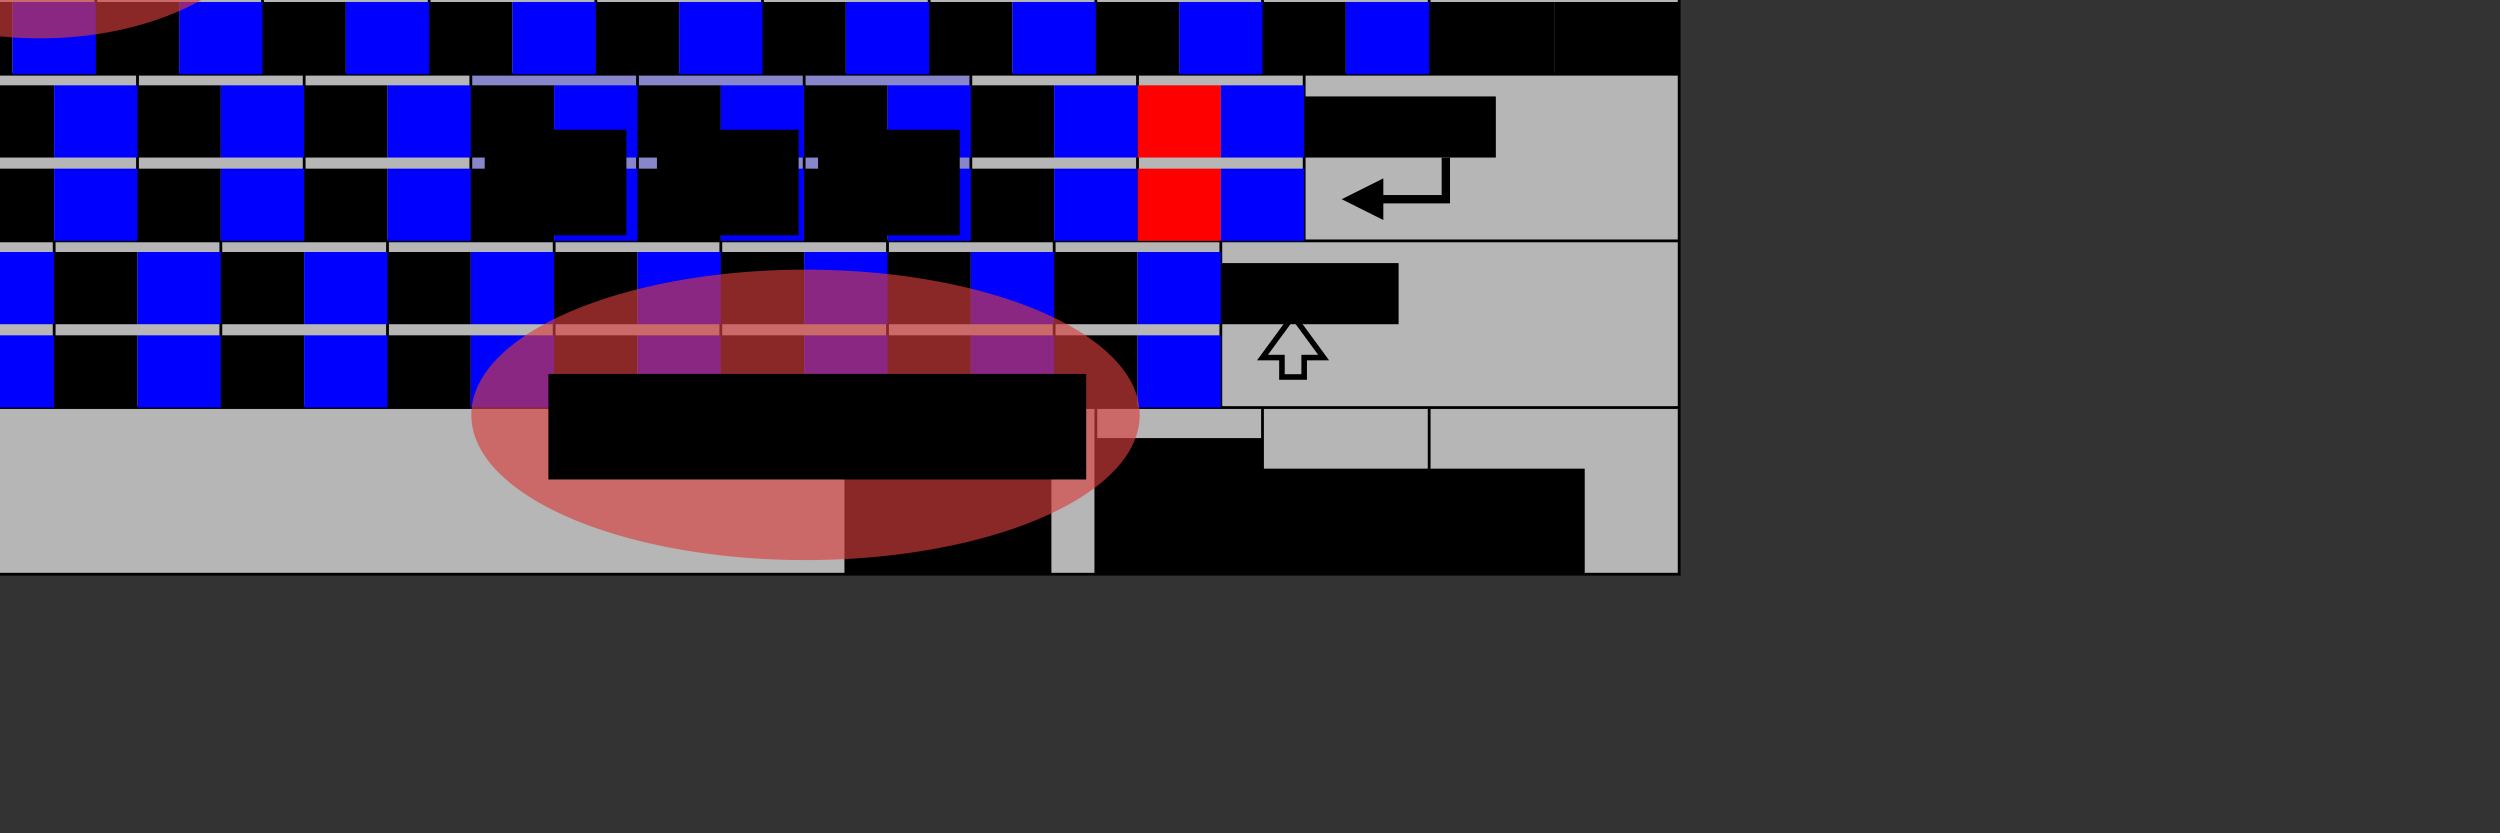 <?xml version="1.0" encoding="UTF-8" standalone="no"?>
<!-- Created with Inkscape (http://www.inkscape.org/) -->

<svg
   xmlns:dc="http://purl.org/dc/elements/1.1/"
   xmlns:cc="http://creativecommons.org/ns#"
   xmlns:rdf="http://www.w3.org/1999/02/22-rdf-syntax-ns#"
   xmlns:svg="http://www.w3.org/2000/svg"
   xmlns="http://www.w3.org/2000/svg"
   xmlns:sodipodi="http://sodipodi.sourceforge.net/DTD/sodipodi-0.dtd"
   xmlns:inkscape="http://www.inkscape.org/namespaces/inkscape"
   width="900"
   height="300"
   id="svg2"
   sodipodi:version="0.32"
   inkscape:version="0.48.4 r"
   version="1.0"
   sodipodi:docname="Keyboard_template.svg"
   inkscape:export-filename="C:\wamp\www\g\fw\recursia\img\Keyboard_template.png"
   inkscape:export-xdpi="45"
   inkscape:export-ydpi="45">
  <rect width="100%" height="100%" fill="#333333" stroke="none"/>
  <defs
     id="defs4">
    <marker
       inkscape:stockid="Arrow1Lend"
       orient="auto"
       refY="0.0"
       refX="0.0"
       id="Arrow1Lend"
       style="overflow:visible;">
      <path
         id="path5387"
         d="M 0.0,0.0 L 5.0,-5.0 L -12.5,0.0 L 5.0,5.0 L 0.0,0.0 z "
         style="fill-rule:evenodd;stroke:#000000;stroke-width:1.0pt;marker-start:none;"
         transform="scale(0.8) rotate(180)" />
    </marker>
    <marker
       inkscape:stockid="Arrow1Lstart"
       orient="auto"
       refY="0.0"
       refX="0.0"
       id="Arrow1Lstart"
       style="overflow:visible">
      <path
         id="path5390"
         d="M 0.0,0.0 L 5.0,-5.0 L -12.5,0.0 L 5.0,5.0 L 0.0,0.0 z "
         style="fill-rule:evenodd;stroke:#000000;stroke-width:1.0pt;marker-start:none"
         transform="scale(0.8)" />
    </marker>
    <marker
       inkscape:stockid="Tail"
       orient="auto"
       refY="0.0"
       refX="0.0"
       id="Tail"
       style="overflow:visible">
      <g
         id="g5342"
         transform="scale(-1.2)">
        <path
           id="path5344"
           d="M -3.805,-3.959 L 0.544,-0.001"
           style="fill:none;fill-rule:evenodd;stroke:#000000;stroke-width:0.8;marker-start:none;marker-end:none;stroke-linecap:round" />
        <path
           id="path5346"
           d="M -1.287,-3.959 L 3.062,-0.001"
           style="fill:none;fill-rule:evenodd;stroke:#000000;stroke-width:0.8;marker-start:none;marker-end:none;stroke-linecap:round" />
        <path
           id="path5348"
           d="M 1.305,-3.959 L 5.654,-0.001"
           style="fill:none;fill-rule:evenodd;stroke:#000000;stroke-width:0.8;marker-start:none;marker-end:none;stroke-linecap:round" />
        <path
           id="path5350"
           d="M -3.805,4.178 L 0.544,0.22"
           style="fill:none;fill-rule:evenodd;stroke:#000000;stroke-width:0.8;marker-start:none;marker-end:none;stroke-linecap:round" />
        <path
           id="path5352"
           d="M -1.287,4.178 L 3.062,0.22"
           style="fill:none;fill-rule:evenodd;stroke:#000000;stroke-width:0.8;marker-start:none;marker-end:none;stroke-linecap:round" />
        <path
           id="path5354"
           d="M 1.305,4.178 L 5.654,0.22"
           style="fill:none;fill-rule:evenodd;stroke:#000000;stroke-width:0.8;marker-start:none;marker-end:none;stroke-linecap:round" />
      </g>
    </marker>
    <marker
       inkscape:stockid="Arrow2Mend"
       orient="auto"
       refY="0.0"
       refX="0.0"
       id="Arrow2Mend"
       style="overflow:visible;">
      <path
         id="path5363"
         style="font-size:12.0;fill-rule:evenodd;stroke-width:0.625;stroke-linejoin:round;"
         d="M 8.719,4.034 L -2.207,0.016 L 8.719,-4.002 C 6.973,-1.63 6.983,1.616 8.719,4.034 z "
         transform="scale(0.6) rotate(180) translate(-5,0)" />
    </marker>
    <marker
       inkscape:stockid="Arrow2Lend"
       orient="auto"
       refY="0.0"
       refX="0.0"
       id="Arrow2Lend"
       style="overflow:visible;">
      <path
         id="path5369"
         style="font-size:12.0;fill-rule:evenodd;stroke-width:0.625;stroke-linejoin:round;"
         d="M 8.719,4.034 L -2.207,0.016 L 8.719,-4.002 C 6.973,-1.63 6.983,1.616 8.719,4.034 z "
         transform="scale(1.1) rotate(180) translate(-5,0)" />
    </marker>
    <marker
       inkscape:stockid="Arrow1Send"
       orient="auto"
       refY="0.0"
       refX="0.0"
       id="Arrow1Send"
       style="overflow:visible;">
      <path
         id="path5375"
         d="M 0.0,0.0 L 5.0,-5.0 L -12.5,0.0 L 5.0,5.0 L 0.0,0.0 z "
         style="fill-rule:evenodd;stroke:#000000;stroke-width:1.0pt;marker-start:none;"
         transform="scale(0.2) rotate(180)" />
    </marker>
    <marker
       inkscape:stockid="Arrow2Send"
       orient="auto"
       refY="0.0"
       refX="0.0"
       id="Arrow2Send"
       style="overflow:visible;">
      <path
         id="path5357"
         style="font-size:12.0;fill-rule:evenodd;stroke-width:0.625;stroke-linejoin:round;"
         d="M 8.719,4.034 L -2.207,0.016 L 8.719,-4.002 C 6.973,-1.63 6.983,1.616 8.719,4.034 z "
         transform="scale(0.3) rotate(180) translate(-5,0)" />
    </marker>
    <marker
       inkscape:stockid="Arrow1Mend"
       orient="auto"
       refY="0.0"
       refX="0.0"
       id="Arrow1Mend"
       style="overflow:visible;">
      <path
         id="path5381"
         d="M 0.0,0.0 L 5.0,-5.0 L -12.5,0.0 L 5.0,5.0 L 0.0,0.0 z "
         style="fill-rule:evenodd;stroke:#000000;stroke-width:1.0pt;marker-start:none;"
         transform="scale(0.4) rotate(180)" />
    </marker>
    <marker
       inkscape:stockid="Arrow2Lstart"
       orient="auto"
       refY="0.0"
       refX="0.0"
       id="Arrow2Lstart"
       style="overflow:visible">
      <path
         id="path5372"
         style="font-size:12.0;fill-rule:evenodd;stroke-width:0.625;stroke-linejoin:round"
         d="M 8.719,4.034 L -2.207,0.016 L 8.719,-4.002 C 6.973,-1.63 6.983,1.616 8.719,4.034 z "
         transform="scale(1.1) translate(-5,0)" />
    </marker>
  </defs>
  <sodipodi:namedview
     id="base"
     pagecolor="#ffffff"
     bordercolor="#666666"
     borderopacity="1.0"
     inkscape:pageopacity="0.0"
     inkscape:pageshadow="2"
     inkscape:zoom="0.93966635"
     inkscape:cx="144.7033"
     inkscape:cy="213.38789"
     inkscape:document-units="px"
     inkscape:current-layer="layer1"
     inkscape:grid-points="true"
     showgrid="false"
     gridtolerance="15px"
     showborder="false"
     inkscape:window-width="1366"
     inkscape:window-height="705"
     inkscape:window-x="-8"
     inkscape:window-y="-8"
     showguides="false"
     inkscape:guide-bbox="true"
     inkscape:grid-bbox="true"
     borderlayer="false"
     inkscape:window-maximized="1">
    <sodipodi:guide
       orientation="vertical"
       position="795.009"
       id="guide9443" />
    <inkscape:grid
       id="GridFromPre046Settings"
       type="xygrid"
       originx="0px"
       originy="-4px"
       spacingx="1px"
       spacingy="1px"
       color="#cbd8fc"
       empcolor="#5f5fce"
       opacity="1"
       empopacity="1"
       empspacing="30" />
  </sodipodi:namedview>
  <g
     inkscape:label="Layer 1"
     inkscape:groupmode="layer"
     id="layer1"
     style="font-size:24px;font-weight:bold;text-align:center;writing-mode:lr-tb;text-anchor:middle;font-family:Helvetica">
    <rect
       style="color:#000000;fill:#ffffff;fill-opacity:0.641;fill-rule:nonzero;stroke:none;stroke-width:1;marker:none;visibility:visible;display:inline;overflow:visible;enable-background:accumulate"
       id="rect4975"
       width="899.787"
       height="299.84"
       x="-295.584"
       y="-93.225"
       inkscape:export-filename="C:\wamp\www\g\fw\recursia\keyboard.png"
       inkscape:export-xdpi="45"
       inkscape:export-ydpi="45" />
    <g
       id="g5819"
       style="opacity:0.468;fill:#1f19fd;fill-opacity:0.641"
       inkscape:export-filename="C:\wamp\www\g\fw\recursia\keyboard.png"
       inkscape:export-xdpi="45"
       inkscape:export-ydpi="45">
      <rect
         inkscape:export-ydpi="90"
         inkscape:export-xdpi="90"
         inkscape:export-filename="C:\wamp\www\g\fw\recursia\keyboard.png"
         y="26.868"
         x="-70.713"
         height="59.824"
         width="60.013"
         id="rect4745-2-0"
         style="font-size:24px;font-weight:bold;text-align:center;writing-mode:lr-tb;text-anchor:middle;color:#000000;fill:#1f19fd;fill-opacity:0.641;fill-rule:nonzero;stroke:none;stroke-width:1;marker:none;visibility:visible;display:inline;overflow:visible;enable-background:accumulate;font-family:Helvetica" />
      <rect
         inkscape:export-ydpi="90"
         inkscape:export-xdpi="90"
         inkscape:export-filename="C:\wamp\www\g\fw\recursia\keyboard.png"
         y="26.868"
         x="-130.713"
         height="59.824"
         width="60.013"
         id="rect4745-2"
         style="font-size:24px;font-weight:bold;text-align:center;writing-mode:lr-tb;text-anchor:middle;color:#000000;fill:#1f19fd;fill-opacity:0.641;fill-rule:nonzero;stroke:none;stroke-width:1;marker:none;visibility:visible;display:inline;overflow:visible;enable-background:accumulate;font-family:Helvetica" />
      <rect
         inkscape:export-ydpi="90"
         inkscape:export-xdpi="90"
         inkscape:export-filename="C:\wamp\www\g\fw\recursia\keyboard.png"
         y="26.868"
         x="-190.713"
         height="59.824"
         width="60.013"
         id="rect4745"
         style="color:#000000;fill:#1f19fd;fill-opacity:0.641;fill-rule:nonzero;stroke:none;stroke-width:1;marker:none;visibility:visible;display:inline;overflow:visible;enable-background:accumulate" />
      <rect
         inkscape:export-ydpi="90"
         inkscape:export-xdpi="90"
         inkscape:export-filename="C:\wamp\www\g\fw\recursia\keyboard.png"
         y="-33.333"
         x="-145.776"
         height="59.824"
         width="60.013"
         id="rect4745-2-0-9"
         style="font-size:24px;font-weight:bold;text-align:center;writing-mode:lr-tb;text-anchor:middle;color:#000000;fill:#1f19fd;fill-opacity:0.641;fill-rule:nonzero;stroke:none;stroke-width:1;marker:none;visibility:visible;display:inline;overflow:visible;enable-background:accumulate;font-family:Helvetica" />
      <rect
         inkscape:export-ydpi="90"
         inkscape:export-xdpi="90"
         inkscape:export-filename="C:\wamp\www\g\fw\recursia\keyboard.png"
         y="26.868"
         x="289.287"
         height="59.824"
         width="60.013"
         id="rect4745-2-0-7"
         style="font-size:24px;font-weight:bold;text-align:center;writing-mode:lr-tb;text-anchor:middle;color:#000000;fill:#1f19fd;fill-opacity:0.641;fill-rule:nonzero;stroke:none;stroke-width:1;marker:none;visibility:visible;display:inline;overflow:visible;enable-background:accumulate;font-family:Helvetica" />
      <rect
         inkscape:export-ydpi="90"
         inkscape:export-xdpi="90"
         inkscape:export-filename="C:\wamp\www\g\fw\recursia\keyboard.png"
         y="26.868"
         x="229.287"
         height="59.824"
         width="60.013"
         id="rect4745-2-0-7-1"
         style="font-size:24px;font-weight:bold;text-align:center;writing-mode:lr-tb;text-anchor:middle;color:#000000;fill:#1f19fd;fill-opacity:0.641;fill-rule:nonzero;stroke:none;stroke-width:1;marker:none;visibility:visible;display:inline;overflow:visible;enable-background:accumulate;font-family:Helvetica" />
      <rect
         inkscape:export-ydpi="90"
         inkscape:export-xdpi="90"
         inkscape:export-filename="C:\wamp\www\g\fw\recursia\keyboard.png"
         y="26.868"
         x="169.287"
         height="59.824"
         width="60.013"
         id="rect4745-2-0-7-1-2"
         style="font-size:24px;font-weight:bold;text-align:center;writing-mode:lr-tb;text-anchor:middle;color:#000000;fill:#1f19fd;fill-opacity:0.641;fill-rule:nonzero;stroke:none;stroke-width:1;marker:none;visibility:visible;display:inline;overflow:visible;enable-background:accumulate;font-family:Helvetica" />
    </g>
    <g
       id="g9336"
       style="fill:none;stroke:#000000"
       transform="translate(-295.5,-93.283)"
       inkscape:export-filename="C:\wamp\www\g\fw\recursia\keyboard.png"
       inkscape:export-xdpi="45"
       inkscape:export-ydpi="45">
      <g
         id="g9272">
        <path
           d="m 60,0 0,60"
           id="path6501"
           inkscape:connector-curvature="0" />
        <path
           d="m 120,0 0,60"
           id="path7388"
           inkscape:connector-curvature="0" />
        <path
           d="m 180,0 0,60"
           id="path7390"
           inkscape:connector-curvature="0" />
        <path
           d="m 240,0 0,60"
           id="path7392"
           inkscape:connector-curvature="0" />
        <path
           d="m 300,0 0,60"
           id="path7394"
           inkscape:connector-curvature="0" />
        <path
           d="m 360,0 0,60"
           id="path7396"
           inkscape:connector-curvature="0" />
        <path
           d="m 420,0 0,60"
           id="path7398"
           inkscape:connector-curvature="0" />
        <path
           d="m 480,0 0,60"
           id="path7400"
           inkscape:connector-curvature="0" />
        <path
           d="m 540,0 0,60"
           id="path7402"
           inkscape:connector-curvature="0" />
        <path
           d="m 600,0 0,60"
           id="path7404"
           inkscape:connector-curvature="0" />
        <path
           d="m 660,0 0,60"
           id="path7406"
           inkscape:connector-curvature="0" />
        <path
           d="m 720,0 0,60"
           id="path7408"
           inkscape:connector-curvature="0" />
        <path
           d="m 780,0 0,60"
           id="path7410"
           inkscape:connector-curvature="0" />
        <path
           d="m 90,60 0,60"
           id="path7412"
           inkscape:connector-curvature="0" />
        <path
           d="m 150,60 0,60"
           id="path7414"
           inkscape:connector-curvature="0" />
        <path
           d="m 210,60 0,60"
           id="path7416"
           inkscape:connector-curvature="0" />
        <path
           d="m 270,60 0,60"
           id="path7418"
           inkscape:connector-curvature="0" />
        <path
           d="m 330,60 0,60"
           id="path7420"
           inkscape:connector-curvature="0" />
        <path
           d="m 390,60 0,60"
           id="path7422"
           inkscape:connector-curvature="0" />
        <path
           d="m 450,60 0,60"
           id="path7424"
           inkscape:connector-curvature="0" />
        <path
           d="m 510,60 0,60"
           id="path7426"
           inkscape:connector-curvature="0" />
        <path
           d="m 570,60 0,60"
           id="path7428"
           inkscape:connector-curvature="0" />
        <path
           d="m 630,60 0,60"
           id="path7430"
           inkscape:connector-curvature="0" />
        <path
           d="m 690,60 0,60"
           id="path7432"
           inkscape:connector-curvature="0" />
        <path
           d="m 750,60 0,60"
           id="path7434"
           inkscape:connector-curvature="0" />
        <path
           d="m 810,60 0,60"
           id="path7436"
           inkscape:connector-curvature="0" />
        <path
           d="m 105,120 0,60"
           id="path7438"
           inkscape:connector-curvature="0" />
        <path
           d="m 165,120 0,60"
           id="path7440"
           inkscape:connector-curvature="0" />
        <path
           d="m 225,120 0,60"
           id="path7442"
           inkscape:connector-curvature="0" />
        <path
           d="m 285,120 0,60"
           id="path7444"
           inkscape:connector-curvature="0" />
        <path
           d="m 345,120 0,60"
           id="path7446"
           inkscape:connector-curvature="0" />
        <path
           d="m 405,120 0,60"
           id="path7448"
           inkscape:connector-curvature="0" />
        <path
           d="m 465,120 0,60"
           id="path7450"
           inkscape:connector-curvature="0" />
        <path
           d="m 525,120 0,60"
           id="path7452"
           inkscape:connector-curvature="0" />
        <path
           d="m 585,120 0,60"
           id="path7454"
           inkscape:connector-curvature="0" />
        <path
           d="m 645,120 0,60"
           id="path7456"
           inkscape:connector-curvature="0" />
        <path
           d="m 705,120 0,60"
           id="path7458"
           inkscape:connector-curvature="0" />
        <path
           d="m 765,120 0,60"
           id="path7460"
           inkscape:connector-curvature="0" />
        <path
           d="m 135,180 0,60"
           id="path7462"
           inkscape:connector-curvature="0" />
        <path
           d="m 195,180 0,60"
           id="path7464"
           inkscape:connector-curvature="0" />
        <path
           d="m 255,180 0,60"
           id="path7466"
           inkscape:connector-curvature="0" />
        <path
           d="m 315,180 0,60"
           id="path7468"
           inkscape:connector-curvature="0" />
        <path
           d="m 375,180 0,60"
           id="path7470"
           inkscape:connector-curvature="0" />
        <path
           d="m 435,180 0,60"
           id="path7472"
           inkscape:connector-curvature="0" />
        <path
           d="m 495,180 0,60"
           id="path7474"
           inkscape:connector-curvature="0" />
        <path
           d="m 555,180 0,60"
           id="path7476"
           inkscape:connector-curvature="0" />
        <path
           d="m 615,180 0,60"
           id="path7478"
           inkscape:connector-curvature="0" />
        <path
           d="m 675,180 0,60"
           id="path7480"
           inkscape:connector-curvature="0" />
        <path
           d="m 735,180 0,60"
           id="path7482"
           inkscape:connector-curvature="0" />
        <path
           d="m 90,240 0,60"
           id="path7484"
           inkscape:connector-curvature="0" />
        <path
           d="m 150,240 0,60"
           id="path7486"
           inkscape:connector-curvature="0" />
        <path
           d="m 240,240 0,60"
           id="path7488"
           inkscape:connector-curvature="0" />
        <path
           d="m 600,240 0,60"
           id="path7490"
           inkscape:connector-curvature="0" />
        <path
           d="m 690,240 0,60"
           id="path7492"
           inkscape:connector-curvature="0" />
        <path
           d="m 750,240 0,60"
           id="path7494"
           inkscape:connector-curvature="0" />
        <path
           d="m 810,240 0,60"
           id="path7496"
           inkscape:connector-curvature="0" />
      </g>
      <g
         id="g9330">
        <path
           d="m 0,60 0,0 900,0"
           id="path6493"
           inkscape:connector-curvature="0" />
        <path
           d="m 0,120 900,0"
           id="path6495"
           inkscape:connector-curvature="0" />
        <path
           d="m 0,180 900,0"
           id="path6497"
           inkscape:connector-curvature="0" />
        <path
           d="m 0,240 0,0 900,0"
           id="path6499"
           inkscape:connector-curvature="0" />
      </g>
      <rect
         y="0"
         x="0"
         height="300"
         width="900"
         id="rect5606" />
    </g>
    <g
       id="g9412"
       transform="translate(-295.5,-93.283)"
       inkscape:export-filename="C:\wamp\www\g\fw\recursia\keyboard.png"
       inkscape:export-xdpi="45"
       inkscape:export-ydpi="45">
      <path
         id="path5439"
         d="m 846,17.5 -43,0"
         style="stroke:#000000;stroke-width:3"
         inkscape:connector-curvature="0" />
      <path
         id="path5441"
         d="m 809,25 0,-15 -15,7.5 15,7.5 z"
         sodipodi:nodetypes="cccc"
         inkscape:connector-curvature="0" />
      <g
         transform="translate(0,7.5)"
         id="g5459">
        <path
           id="path5453"
           d="M 82.5,75 54,75"
           style="stroke:#000000;stroke-width:3"
           inkscape:connector-curvature="0" />
        <path
           id="path5455"
           d="m 60,82.5 0,-15 -15,7.5 15,7.5 z"
           sodipodi:nodetypes="cccc"
           inkscape:connector-curvature="0" />
        <path
           style="stroke:#000000;stroke-width:3"
           d="m 45,67.5 c 0,15 0,15 0,15"
           id="path5457"
           inkscape:connector-curvature="0" />
      </g>
      <g
         transform="matrix(-1,0,0,-1,127.5,172.5)"
         id="g5464">
        <path
           style="stroke:#000000;stroke-width:3"
           d="M 82.5,75 54,75"
           id="path5466"
           inkscape:connector-curvature="0" />
        <path
           d="m 60,82.5 0,-15 -15,7.5 15,7.5 z"
           id="path5468"
           inkscape:connector-curvature="0" />
        <path
           id="path5470"
           d="m 45,67.5 c 0,15 0,15 0,15"
           style="stroke:#000000;stroke-width:3"
           inkscape:connector-curvature="0" />
      </g>
      <path
         id="path5584"
         d="m 27,147 -11,15 7,0 0,8 8,0 0,-8 7,0 -11,-15 z m -1.031,4.281 2.031,0 3.125,8.625 -1.875,0 -0.594,-1.781 -3.344,0 -0.562,1.781 -1.875,0 3.094,-8.625 z M 27,153 l -1.219,3.656 2.406,0 L 27,153 z"
         sodipodi:nodetypes="ccccccccccccccccccccc"
         inkscape:connector-curvature="0" />
      <path
         id="path5745"
         d="m 793.5,172.5 0,-15 -15,7.5 15,7.5 z"
         inkscape:connector-curvature="0" />
      <path
         id="path5747"
         d="m 816,150 0,15 -30,0"
         style="fill:none;stroke:#000000;stroke-width:3"
         inkscape:connector-curvature="0" />
      <path
         style="fill:none;stroke:#000000;stroke-width:2"
         d="m 27,207 -11,15 7,0 0,7 8,0 0,-6.875 L 38,222 27,207 z"
         id="path5757"
         sodipodi:nodetypes="cccccccc"
         inkscape:connector-curvature="0" />
      <path
         id="path5801"
         d="m 761,207 -11,15 7,0 0,7 8,0 0,-7 7,0 -11,-15 z"
         style="fill:none;stroke:#000000;stroke-width:2"
         sodipodi:nodetypes="cccccccc"
         inkscape:connector-curvature="0" />
    </g>
    <g
       id="g9466"
       style="font-size:16px"
       transform="translate(-295.5,-93.283)"
       inkscape:export-filename="C:\wamp\www\g\fw\recursia\keyboard.png"
       inkscape:export-xdpi="45"
       inkscape:export-ydpi="45">
      <flowRoot
         id="flowRoot3397"
         xml:space="preserve"><flowRegion
           id="flowRegion3399"><rect
             y="31"
             x="780"
             height="29"
             width="112"
             id="rect3401" /></flowRegion><flowPara
           id="flowPara3403">Backspace</flowPara></flowRoot>      <flowRoot
         xml:space="preserve"
         id="flowRoot3405"><flowRegion
           id="flowRegion3407"><rect
             id="rect3409"
             width="43"
             height="39"
             x="0"
             y="81" /></flowRegion><flowPara
           style="font-size:18px"
           id="flowPara3411">Tab</flowPara></flowRoot>      <flowRoot
         id="flowRoot3831"
         xml:space="preserve"><flowRegion
           id="flowRegion3833"><rect
             y="128"
             x="0"
             height="22"
             width="105"
             id="rect3835" /></flowRegion><flowPara
           id="flowPara3837">Caps Lock</flowPara></flowRoot>      <flowRoot
         xml:space="preserve"
         id="flowRoot4263"><flowRegion
           id="flowRegion4265"><rect
             id="rect4267"
             width="69"
             height="22"
             x="765"
             y="128" /></flowRegion><flowPara
           id="flowPara4269">Enter</flowPara></flowRoot>      <flowRoot
         id="flowRoot4271"
         xml:space="preserve"><flowRegion
           id="flowRegion4273"><rect
             y="188"
             x="0"
             height="22"
             width="64"
             id="rect4275" /></flowRegion><flowPara
           id="flowPara4277">Shift</flowPara></flowRoot>      <flowRoot
         id="flowRoot4599"
         xml:space="preserve"><flowRegion
           id="flowRegion4601"><rect
             y="188"
             x="735"
             height="22"
             width="64"
             id="rect4603" /></flowRegion><flowPara
           id="flowPara4605">Shift</flowPara></flowRoot>      <flowRoot
         xml:space="preserve"
         id="flowRoot4607"><flowRegion
           id="flowRegion4609"><rect
             id="rect4611"
             width="56"
             height="38"
             x="0"
             y="262" /></flowRegion><flowPara
           id="flowPara4613">Ctrl</flowPara></flowRoot>      <flowRoot
         id="flowRoot4617"
         xml:space="preserve"><flowRegion
           id="flowRegion4619"><rect
             y="251"
             x="90"
             height="49"
             width="60"
             id="rect4621" /></flowRegion><flowPara
           id="flowPara4623">Win</flowPara><flowPara
           id="flowPara4715">Key</flowPara></flowRoot>      <flowRoot
         xml:space="preserve"
         id="flowRoot4625"><flowRegion
           id="flowRegion4627"><rect
             id="rect4629"
             width="51"
             height="38"
             x="150"
             y="262" /></flowRegion><flowPara
           id="flowPara4631">Alt</flowPara></flowRoot>      <flowRoot
         xml:space="preserve"
         id="flowRoot4641"><flowRegion
           id="flowRegion4643"><rect
             id="rect4645"
             width="60"
             height="49"
             x="690"
             y="251" /></flowRegion><flowPara
           id="flowPara4647">Win</flowPara><flowPara
           id="flowPara4717">Key</flowPara></flowRoot>      <flowRoot
         id="flowRoot4649"
         xml:space="preserve"><flowRegion
           id="flowRegion4651"><rect
             y="262"
             x="750"
             height="38"
             width="60"
             id="rect4653" /></flowRegion><flowPara
           id="flowPara4655">Menu</flowPara></flowRoot>      <flowRoot
         xml:space="preserve"
         id="flowRoot4657"><flowRegion
           id="flowRegion4659"><rect
             id="rect4661"
             width="56"
             height="38"
             x="810"
             y="262" /></flowRegion><flowPara
           id="flowPara4663">Ctrl</flowPara></flowRoot>    </g>
    <flowRoot
       xml:space="preserve"
       id="flowRoot4633"
       style="font-size:16px;fill:#000000;fill-opacity:1"
       transform="translate(-295.5,-93.283)"
       inkscape:export-filename="C:\wamp\www\g\fw\recursia\keyboard.png"
       inkscape:export-xdpi="45"
       inkscape:export-ydpi="45"><flowRegion
         id="flowRegion4635"><rect
           id="rect4637"
           width="74"
           height="38"
           x="600"
           y="262"
           style="fill:#000000;fill-opacity:1" /></flowRegion><flowPara
         id="flowPara4639">Alt</flowPara></flowRoot>    <g
       id="g9519"
       style="fill:#ff0000"
       transform="translate(-295.5,-93.283)"
       inkscape:export-filename="C:\wamp\www\g\fw\recursia\keyboard.png"
       inkscape:export-xdpi="45"
       inkscape:export-ydpi="45">
      <flowRoot
         id="flowRoot2080"
         xml:space="preserve"><flowRegion
           id="flowRegion2082"><rect
             y="4"
             x="0"
             height="26"
             width="30"
             id="rect2084" /></flowRegion><flowPara
           id="flowPara2086">~</flowPara></flowRoot>      <flowRoot
         id="flowRoot2997"
         xml:space="preserve"><flowRegion
           id="flowRegion2999"><rect
             y="34"
             x="0"
             height="26"
             width="30"
             id="rect3001" /></flowRegion><flowPara
           id="flowPara3003">`</flowPara></flowRoot>      <flowRoot
         id="flowRoot3173"
         xml:space="preserve"><flowRegion
           id="flowRegion3175"><rect
             y="4"
             x="360"
             height="26"
             width="30"
             id="rect3177" /></flowRegion><flowPara
           id="flowPara3179">^</flowPara></flowRoot>      <flowRoot
         xml:space="preserve"
         id="flowRoot4231"><flowRegion
           id="flowRegion4233"><rect
             id="rect4235"
             width="30"
             height="26"
             x="705"
             y="124" /></flowRegion><flowPara
           id="flowPara4237">&quot;</flowPara></flowRoot>      <flowRoot
         xml:space="preserve"
         id="flowRoot4247"><flowRegion
           id="flowRegion4249"><rect
             id="rect4251"
             width="30"
             height="26"
             x="705"
             y="154" /></flowRegion><flowPara
           id="flowPara4253">'</flowPara></flowRoot>    </g>
    <g
       id="g9541"
       transform="translate(-295.5,-93.283)"
       inkscape:export-filename="C:\wamp\www\g\fw\recursia\keyboard.png"
       inkscape:export-xdpi="45"
       inkscape:export-ydpi="45">
      <flowRoot
         id="flowRoot3013"
         xml:space="preserve"><flowRegion
           id="flowRegion3015"><rect
             y="4"
             x="60"
             height="26"
             width="30"
             id="rect3017" /></flowRegion><flowPara
           id="flowPara3019">!</flowPara></flowRoot>      <flowRoot
         id="flowRoot3029"
         xml:space="preserve"><flowRegion
           id="flowRegion3031"><rect
             y="34"
             x="60"
             height="26"
             width="30"
             id="rect3033" /></flowRegion><flowPara
           id="flowPara3035">1</flowPara></flowRoot>      <flowRoot
         id="flowRoot3045"
         xml:space="preserve"><flowRegion
           id="flowRegion3047"><rect
             y="4"
             x="120"
             height="26"
             width="30"
             id="rect3049" /></flowRegion><flowPara
           id="flowPara3051">@</flowPara></flowRoot>      <flowRoot
         id="flowRoot3061"
         xml:space="preserve"><flowRegion
           id="flowRegion3063"><rect
             y="34"
             x="120"
             height="26"
             width="30"
             id="rect3065" /></flowRegion><flowPara
           id="flowPara3067">2</flowPara></flowRoot>      <flowRoot
         id="flowRoot3077"
         xml:space="preserve"><flowRegion
           id="flowRegion3079"><rect
             y="4"
             x="180"
             height="26"
             width="30"
             id="rect3081" /></flowRegion><flowPara
           id="flowPara3083">#</flowPara></flowRoot>      <flowRoot
         id="flowRoot3093"
         xml:space="preserve"><flowRegion
           id="flowRegion3095"><rect
             y="34"
             x="180"
             height="26"
             width="30"
             id="rect3097" /></flowRegion><flowPara
           id="flowPara3099">3</flowPara></flowRoot>      <flowRoot
         id="flowRoot3109"
         xml:space="preserve"><flowRegion
           id="flowRegion3111"><rect
             y="4"
             x="240"
             height="26"
             width="30"
             id="rect3113" /></flowRegion><flowPara
           id="flowPara3115">$</flowPara></flowRoot>      <flowRoot
         id="flowRoot3125"
         xml:space="preserve"><flowRegion
           id="flowRegion3127"><rect
             y="34"
             x="240"
             height="26"
             width="30"
             id="rect3129" /></flowRegion><flowPara
           id="flowPara3131">4</flowPara></flowRoot>      <flowRoot
         id="flowRoot3141"
         xml:space="preserve"><flowRegion
           id="flowRegion3143"><rect
             y="4"
             x="300"
             height="26"
             width="30"
             id="rect3145" /></flowRegion><flowPara
           id="flowPara3147">%</flowPara></flowRoot>      <flowRoot
         id="flowRoot3157"
         xml:space="preserve"><flowRegion
           id="flowRegion3159"><rect
             y="34"
             x="300"
             height="26"
             width="30"
             id="rect3161" /></flowRegion><flowPara
           id="flowPara3163">5</flowPara></flowRoot>      <flowRoot
         id="flowRoot3189"
         xml:space="preserve"><flowRegion
           id="flowRegion3191"><rect
             y="34"
             x="360"
             height="26"
             width="30"
             id="rect3193" /></flowRegion><flowPara
           id="flowPara3195">6</flowPara></flowRoot>      <flowRoot
         id="flowRoot3205"
         xml:space="preserve"><flowRegion
           id="flowRegion3207"><rect
             y="4"
             x="420"
             height="26"
             width="30"
             id="rect3209" /></flowRegion><flowPara
           id="flowPara3211">&amp;</flowPara></flowRoot>      <flowRoot
         id="flowRoot3221"
         xml:space="preserve"><flowRegion
           id="flowRegion3223"><rect
             y="34"
             x="420"
             height="26"
             width="30"
             id="rect3225" /></flowRegion><flowPara
           id="flowPara3227">7</flowPara></flowRoot>      <flowRoot
         id="flowRoot3237"
         xml:space="preserve"><flowRegion
           id="flowRegion3239"><rect
             y="4"
             x="480"
             height="26"
             width="30"
             id="rect3241" /></flowRegion><flowPara
           id="flowPara3243">*</flowPara></flowRoot>      <flowRoot
         id="flowRoot3253"
         xml:space="preserve"><flowRegion
           id="flowRegion3255"><rect
             y="34"
             x="480"
             height="26"
             width="30"
             id="rect3257" /></flowRegion><flowPara
           id="flowPara3259">8</flowPara></flowRoot>      <flowRoot
         id="flowRoot3269"
         xml:space="preserve"><flowRegion
           id="flowRegion3271"><rect
             y="4"
             x="540"
             height="26"
             width="30"
             id="rect3273" /></flowRegion><flowPara
           id="flowPara3275">(</flowPara></flowRoot>      <flowRoot
         id="flowRoot3285"
         xml:space="preserve"><flowRegion
           id="flowRegion3287"><rect
             y="34"
             x="540"
             height="26"
             width="30"
             id="rect3289" /></flowRegion><flowPara
           id="flowPara3291">9</flowPara></flowRoot>      <flowRoot
         id="flowRoot3301"
         xml:space="preserve"><flowRegion
           id="flowRegion3303"><rect
             y="4"
             x="600"
             height="26"
             width="30"
             id="rect3305" /></flowRegion><flowPara
           id="flowPara3307">)</flowPara></flowRoot>      <flowRoot
         id="flowRoot3317"
         xml:space="preserve"><flowRegion
           id="flowRegion3319"><rect
             y="34"
             x="600"
             height="26"
             width="30"
             id="rect3321" /></flowRegion><flowPara
           id="flowPara3323">0</flowPara></flowRoot>      <flowRoot
         id="flowRoot3333"
         xml:space="preserve"><flowRegion
           id="flowRegion3335"><rect
             y="4"
             x="660"
             height="26"
             width="30"
             id="rect3337" /></flowRegion><flowPara
           id="flowPara3339">_</flowPara></flowRoot>      <flowRoot
         id="flowRoot3349"
         xml:space="preserve"><flowRegion
           id="flowRegion3351"><rect
             y="34"
             x="660"
             height="26"
             width="30"
             id="rect3353" /></flowRegion><flowPara
           id="flowPara3355">-</flowPara></flowRoot>      <flowRoot
         id="flowRoot3365"
         xml:space="preserve"><flowRegion
           id="flowRegion3367"><rect
             y="4"
             x="720"
             height="26"
             width="30"
             id="rect3369" /></flowRegion><flowPara
           id="flowPara3371">+</flowPara></flowRoot>      <flowRoot
         xml:space="preserve"
         id="flowRoot3373"><flowRegion
           id="flowRegion3375"><rect
             id="rect3377"
             width="30"
             height="26"
             x="720"
             y="34" /></flowRegion><flowPara
           id="flowPara3379">=</flowPara></flowRoot>      <flowRoot
         id="flowRoot3413"
         xml:space="preserve"><flowRegion
           id="flowRegion3415"><rect
             y="64"
             x="90"
             height="26"
             width="30"
             id="rect3417" /></flowRegion><flowPara
           id="flowPara3419">Q</flowPara></flowRoot>      <flowRoot
         id="flowRoot3429"
         xml:space="preserve"><flowRegion
           id="flowRegion3431"><rect
             y="94"
             x="90"
             height="26"
             width="30"
             id="rect3433" /></flowRegion><flowPara
           id="flowPara3435">~</flowPara></flowRoot>      <flowRoot
         id="flowRoot3445"
         xml:space="preserve"><flowRegion
           id="flowRegion3447"><rect
             y="64"
             x="150"
             height="26"
             width="30"
             id="rect3449" /></flowRegion><flowPara
           id="flowPara3451">W</flowPara></flowRoot>      <flowRoot
         id="flowRoot3461"
         xml:space="preserve"><flowRegion
           id="flowRegion3463"><rect
             y="94"
             x="150"
             height="26"
             width="30"
             id="rect3465" /></flowRegion><flowPara
           id="flowPara3467">~</flowPara></flowRoot>      <flowRoot
         id="flowRoot3477"
         xml:space="preserve"><flowRegion
           id="flowRegion3479"><rect
             y="64"
             x="210"
             height="26"
             width="30"
             id="rect3481" /></flowRegion><flowPara
           id="flowPara3483">E</flowPara></flowRoot>      <flowRoot
         id="flowRoot3493"
         xml:space="preserve"><flowRegion
           id="flowRegion3495"><rect
             y="94"
             x="210"
             height="26"
             width="30"
             id="rect3497" /></flowRegion><flowPara
           id="flowPara3499">~</flowPara></flowRoot>      <flowRoot
         id="flowRoot3509"
         xml:space="preserve"><flowRegion
           id="flowRegion3511"><rect
             y="64"
             x="270"
             height="26"
             width="30"
             id="rect3513" /></flowRegion><flowPara
           id="flowPara3515">R</flowPara></flowRoot>      <flowRoot
         id="flowRoot3525"
         xml:space="preserve"><flowRegion
           id="flowRegion3527"><rect
             y="94"
             x="270"
             height="26"
             width="30"
             id="rect3529" /></flowRegion><flowPara
           id="flowPara3531">~</flowPara></flowRoot>      <flowRoot
         id="flowRoot3541"
         xml:space="preserve"><flowRegion
           id="flowRegion3543"><rect
             y="64"
             x="330"
             height="26"
             width="30"
             id="rect3545" /></flowRegion><flowPara
           id="flowPara3547">T</flowPara></flowRoot>      <flowRoot
         id="flowRoot3557"
         xml:space="preserve"><flowRegion
           id="flowRegion3559"><rect
             y="94"
             x="330"
             height="26"
             width="30"
             id="rect3561" /></flowRegion><flowPara
           id="flowPara3563">~</flowPara></flowRoot>      <flowRoot
         id="flowRoot3573"
         xml:space="preserve"><flowRegion
           id="flowRegion3575"><rect
             y="64"
             x="390"
             height="26"
             width="30"
             id="rect3577" /></flowRegion><flowPara
           id="flowPara3579">Y</flowPara></flowRoot>      <flowRoot
         id="flowRoot3589"
         xml:space="preserve"><flowRegion
           id="flowRegion3591"><rect
             y="94"
             x="390"
             height="26"
             width="30"
             id="rect3593" /></flowRegion><flowPara
           id="flowPara3595">~</flowPara></flowRoot>      <flowRoot
         id="flowRoot3605"
         xml:space="preserve"><flowRegion
           id="flowRegion3607"><rect
             y="64"
             x="450"
             height="26"
             width="30"
             id="rect3609" /></flowRegion><flowPara
           id="flowPara3611">U</flowPara></flowRoot>      <flowRoot
         id="flowRoot3621"
         xml:space="preserve"><flowRegion
           id="flowRegion3623"><rect
             y="94"
             x="450"
             height="26"
             width="30"
             id="rect3625" /></flowRegion><flowPara
           id="flowPara3627">~</flowPara></flowRoot>      <flowRoot
         id="flowRoot3637"
         xml:space="preserve"><flowRegion
           id="flowRegion3639"><rect
             y="64"
             x="510"
             height="26"
             width="30"
             id="rect3641" /></flowRegion><flowPara
           id="flowPara3643">I</flowPara></flowRoot>      <flowRoot
         id="flowRoot3653"
         xml:space="preserve"><flowRegion
           id="flowRegion3655"><rect
             y="94"
             x="510"
             height="26"
             width="30"
             id="rect3657" /></flowRegion><flowPara
           id="flowPara3659">~</flowPara></flowRoot>      <flowRoot
         id="flowRoot3669"
         xml:space="preserve"><flowRegion
           id="flowRegion3671"><rect
             y="64"
             x="570"
             height="26"
             width="30"
             id="rect3673" /></flowRegion><flowPara
           id="flowPara3675">O</flowPara></flowRoot>      <flowRoot
         id="flowRoot3685"
         xml:space="preserve"><flowRegion
           id="flowRegion3687"><rect
             y="94"
             x="570"
             height="26"
             width="30"
             id="rect3689" /></flowRegion><flowPara
           id="flowPara3691">~</flowPara></flowRoot>      <flowRoot
         id="flowRoot3701"
         xml:space="preserve"><flowRegion
           id="flowRegion3703"><rect
             y="64"
             x="630"
             height="26"
             width="30"
             id="rect3705" /></flowRegion><flowPara
           id="flowPara3707">P</flowPara></flowRoot>      <flowRoot
         id="flowRoot3717"
         xml:space="preserve"><flowRegion
           id="flowRegion3719"><rect
             y="94"
             x="630"
             height="26"
             width="30"
             id="rect3721" /></flowRegion><flowPara
           id="flowPara3723">~</flowPara></flowRoot>      <flowRoot
         id="flowRoot3733"
         xml:space="preserve"><flowRegion
           id="flowRegion3735"><rect
             y="64"
             x="690"
             height="26"
             width="30"
             id="rect3737" /></flowRegion><flowPara
           id="flowPara3739">{</flowPara></flowRoot>      <flowRoot
         id="flowRoot3749"
         xml:space="preserve"><flowRegion
           id="flowRegion3751"><rect
             y="94"
             x="690"
             height="26"
             width="30"
             id="rect3753" /></flowRegion><flowPara
           id="flowPara3755">[</flowPara></flowRoot>      <flowRoot
         id="flowRoot3765"
         xml:space="preserve"><flowRegion
           id="flowRegion3767"><rect
             y="64"
             x="750"
             height="26"
             width="30"
             id="rect3769" /></flowRegion><flowPara
           id="flowPara3771">}</flowPara></flowRoot>      <flowRoot
         id="flowRoot3781"
         xml:space="preserve"><flowRegion
           id="flowRegion3783"><rect
             y="94"
             x="750"
             height="26"
             width="30"
             id="rect3785" /></flowRegion><flowPara
           id="flowPara3787">]</flowPara></flowRoot>      <flowRoot
         xml:space="preserve"
         id="flowRoot3797"><flowRegion
           id="flowRegion3799"><rect
             id="rect3801"
             width="45"
             height="26"
             x="810"
             y="64" /></flowRegion><flowPara
           id="flowPara3803">|</flowPara></flowRoot>      <flowRoot
         id="flowRoot3805"
         xml:space="preserve"><flowRegion
           id="flowRegion3807"><rect
             y="64"
             x="855"
             height="26"
             width="45"
             id="rect3809" /></flowRegion><flowPara
           id="flowPara3811">¦</flowPara></flowRoot>      <flowRoot
         xml:space="preserve"
         id="flowRoot3815"><flowRegion
           id="flowRegion3817"><rect
             id="rect3819"
             width="45"
             height="26"
             x="810"
             y="94" /></flowRegion><flowPara
           id="flowPara3821">\</flowPara></flowRoot>      <flowRoot
         id="flowRoot3823"
         xml:space="preserve"><flowRegion
           id="flowRegion3825"><rect
             y="94"
             x="855"
             height="26"
             width="45"
             id="rect3827" /></flowRegion><flowPara
           id="flowPara3829">¬</flowPara></flowRoot>      <flowRoot
         xml:space="preserve"
         id="flowRoot3839"><flowRegion
           id="flowRegion3841"><rect
             id="rect3843"
             width="30"
             height="26"
             x="105"
             y="124" /></flowRegion><flowPara
           id="flowPara3845">A</flowPara></flowRoot>      <flowRoot
         xml:space="preserve"
         id="flowRoot3855"><flowRegion
           id="flowRegion3857"><rect
             id="rect3859"
             width="30"
             height="26"
             x="105"
             y="154" /></flowRegion><flowPara
           id="flowPara3861">~</flowPara></flowRoot>      <flowRoot
         xml:space="preserve"
         id="flowRoot3871"><flowRegion
           id="flowRegion3873"><rect
             id="rect3875"
             width="30"
             height="26"
             x="165"
             y="124" /></flowRegion><flowPara
           id="flowPara3877">S</flowPara></flowRoot>      <flowRoot
         xml:space="preserve"
         id="flowRoot3887"><flowRegion
           id="flowRegion3889"><rect
             id="rect3891"
             width="30"
             height="26"
             x="165"
             y="154" /></flowRegion><flowPara
           id="flowPara3893">~</flowPara></flowRoot>      <flowRoot
         xml:space="preserve"
         id="flowRoot3903"><flowRegion
           id="flowRegion3905"><rect
             id="rect3907"
             width="30"
             height="26"
             x="225"
             y="124" /></flowRegion><flowPara
           id="flowPara3909">D</flowPara></flowRoot>      <flowRoot
         xml:space="preserve"
         id="flowRoot3919"><flowRegion
           id="flowRegion3921"><rect
             id="rect3923"
             width="30"
             height="26"
             x="225"
             y="154" /></flowRegion><flowPara
           id="flowPara3925">~</flowPara></flowRoot>      <flowRoot
         xml:space="preserve"
         id="flowRoot4007"><flowRegion
           id="flowRegion4009"><rect
             id="rect4011"
             width="30"
             height="26"
             x="285"
             y="124" /></flowRegion><flowPara
           id="flowPara4013">F</flowPara></flowRoot>      <flowRoot
         xml:space="preserve"
         id="flowRoot4023"><flowRegion
           id="flowRegion4025"><rect
             id="rect4027"
             width="30"
             height="26"
             x="285"
             y="154" /></flowRegion><flowPara
           id="flowPara4029">~</flowPara></flowRoot>      <flowRoot
         xml:space="preserve"
         id="flowRoot4039"><flowRegion
           id="flowRegion4041"><rect
             id="rect4043"
             width="30"
             height="26"
             x="345"
             y="124" /></flowRegion><flowPara
           id="flowPara4045">G</flowPara></flowRoot>      <flowRoot
         xml:space="preserve"
         id="flowRoot4055"><flowRegion
           id="flowRegion4057"><rect
             id="rect4059"
             width="30"
             height="26"
             x="345"
             y="154" /></flowRegion><flowPara
           id="flowPara4061">~</flowPara></flowRoot>      <flowRoot
         id="flowRoot4071"
         xml:space="preserve"><flowRegion
           id="flowRegion4073"><rect
             y="124"
             x="405"
             height="26"
             width="30"
             id="rect4075" /></flowRegion><flowPara
           id="flowPara4077">H</flowPara></flowRoot>      <flowRoot
         id="flowRoot4087"
         xml:space="preserve"><flowRegion
           id="flowRegion4089"><rect
             y="154"
             x="405"
             height="26"
             width="30"
             id="rect4091" /></flowRegion><flowPara
           id="flowPara4093">~</flowPara></flowRoot>      <flowRoot
         xml:space="preserve"
         id="flowRoot4103"><flowRegion
           id="flowRegion4105"><rect
             id="rect4107"
             width="30"
             height="26"
             x="465"
             y="124" /></flowRegion><flowPara
           id="flowPara4109">J</flowPara></flowRoot>      <flowRoot
         xml:space="preserve"
         id="flowRoot4119"><flowRegion
           id="flowRegion4121"><rect
             id="rect4123"
             width="30"
             height="26"
             x="465"
             y="154" /></flowRegion><flowPara
           id="flowPara4125">~</flowPara></flowRoot>      <flowRoot
         id="flowRoot4135"
         xml:space="preserve"><flowRegion
           id="flowRegion4137"><rect
             y="124"
             x="525"
             height="26"
             width="30"
             id="rect4139" /></flowRegion><flowPara
           id="flowPara4141">K</flowPara></flowRoot>      <flowRoot
         id="flowRoot4151"
         xml:space="preserve"><flowRegion
           id="flowRegion4153"><rect
             y="154"
             x="525"
             height="26"
             width="30"
             id="rect4155" /></flowRegion><flowPara
           id="flowPara4157">~</flowPara></flowRoot>      <flowRoot
         xml:space="preserve"
         id="flowRoot4167"><flowRegion
           id="flowRegion4169"><rect
             id="rect4171"
             width="30"
             height="26"
             x="585"
             y="124" /></flowRegion><flowPara
           id="flowPara4173">L</flowPara></flowRoot>      <flowRoot
         xml:space="preserve"
         id="flowRoot4183"><flowRegion
           id="flowRegion4185"><rect
             id="rect4187"
             width="30"
             height="26"
             x="585"
             y="154" /></flowRegion><flowPara
           id="flowPara4189">~</flowPara></flowRoot>      <flowRoot
         id="flowRoot4199"
         xml:space="preserve"><flowRegion
           id="flowRegion4201"><rect
             y="124"
             x="645"
             height="26"
             width="30"
             id="rect4203" /></flowRegion><flowPara
           id="flowPara4205">:</flowPara></flowRoot>      <flowRoot
         id="flowRoot4215"
         xml:space="preserve"><flowRegion
           id="flowRegion4217"><rect
             y="154"
             x="645"
             height="26"
             width="30"
             id="rect4219" /></flowRegion><flowPara
           id="flowPara4221">;</flowPara></flowRoot>      <flowRoot
         xml:space="preserve"
         id="flowRoot4279"><flowRegion
           id="flowRegion4281"><rect
             id="rect4283"
             width="30"
             height="26"
             x="135"
             y="184" /></flowRegion><flowPara
           id="flowPara4285">Z</flowPara></flowRoot>      <flowRoot
         xml:space="preserve"
         id="flowRoot4295"><flowRegion
           id="flowRegion4297"><rect
             id="rect4299"
             width="30"
             height="26"
             x="135"
             y="214" /></flowRegion><flowPara
           id="flowPara4301">~</flowPara></flowRoot>      <flowRoot
         id="flowRoot4311"
         xml:space="preserve"><flowRegion
           id="flowRegion4313"><rect
             y="184"
             x="195"
             height="26"
             width="30"
             id="rect4315" /></flowRegion><flowPara
           id="flowPara4317">X</flowPara></flowRoot>      <flowRoot
         id="flowRoot4327"
         xml:space="preserve"><flowRegion
           id="flowRegion4329"><rect
             y="214"
             x="195"
             height="26"
             width="30"
             id="rect4331" /></flowRegion><flowPara
           id="flowPara4333">~</flowPara></flowRoot>      <flowRoot
         id="flowRoot4343"
         xml:space="preserve"><flowRegion
           id="flowRegion4345"><rect
             y="184"
             x="255"
             height="26"
             width="30"
             id="rect4347" /></flowRegion><flowPara
           id="flowPara4349">C</flowPara></flowRoot>      <flowRoot
         id="flowRoot4359"
         xml:space="preserve"><flowRegion
           id="flowRegion4361"><rect
             y="214"
             x="255"
             height="26"
             width="30"
             id="rect4363" /></flowRegion><flowPara
           id="flowPara4365">~</flowPara></flowRoot>      <flowRoot
         xml:space="preserve"
         id="flowRoot4375"><flowRegion
           id="flowRegion4377"><rect
             id="rect4379"
             width="30"
             height="26"
             x="315"
             y="184" /></flowRegion><flowPara
           id="flowPara4381">V</flowPara></flowRoot>      <flowRoot
         xml:space="preserve"
         id="flowRoot4391"><flowRegion
           id="flowRegion4393"><rect
             id="rect4395"
             width="30"
             height="26"
             x="315"
             y="214" /></flowRegion><flowPara
           id="flowPara4397">~</flowPara></flowRoot>      <flowRoot
         xml:space="preserve"
         id="flowRoot4407"><flowRegion
           id="flowRegion4409"><rect
             id="rect4411"
             width="30"
             height="26"
             x="375"
             y="184" /></flowRegion><flowPara
           id="flowPara4413">B</flowPara></flowRoot>      <flowRoot
         xml:space="preserve"
         id="flowRoot4423"><flowRegion
           id="flowRegion4425"><rect
             id="rect4427"
             width="30"
             height="26"
             x="375"
             y="214" /></flowRegion><flowPara
           id="flowPara4429">~</flowPara></flowRoot>      <flowRoot
         id="flowRoot4439"
         xml:space="preserve"><flowRegion
           id="flowRegion4441"><rect
             y="184"
             x="435"
             height="26"
             width="30"
             id="rect4443" /></flowRegion><flowPara
           id="flowPara4445">N</flowPara></flowRoot>      <flowRoot
         id="flowRoot4455"
         xml:space="preserve"><flowRegion
           id="flowRegion4457"><rect
             y="214"
             x="435"
             height="26"
             width="30"
             id="rect4459" /></flowRegion><flowPara
           id="flowPara4461">~</flowPara></flowRoot>      <flowRoot
         id="flowRoot4471"
         xml:space="preserve"><flowRegion
           id="flowRegion4473"><rect
             y="184"
             x="495"
             height="26"
             width="30"
             id="rect4475" /></flowRegion><flowPara
           id="flowPara4477">M</flowPara></flowRoot>      <flowRoot
         id="flowRoot4487"
         xml:space="preserve"><flowRegion
           id="flowRegion4489"><rect
             y="214"
             x="495"
             height="26"
             width="30"
             id="rect4491" /></flowRegion><flowPara
           id="flowPara4493">~</flowPara></flowRoot>      <flowRoot
         xml:space="preserve"
         id="flowRoot4503"><flowRegion
           id="flowRegion4505"><rect
             id="rect4507"
             width="30"
             height="26"
             x="555"
             y="184" /></flowRegion><flowPara
           id="flowPara4509">&lt;</flowPara></flowRoot>      <flowRoot
         xml:space="preserve"
         id="flowRoot4519"><flowRegion
           id="flowRegion4521"><rect
             id="rect4523"
             width="30"
             height="26"
             x="555"
             y="214" /></flowRegion><flowPara
           id="flowPara4525">,</flowPara></flowRoot>      <flowRoot
         xml:space="preserve"
         id="flowRoot4535"><flowRegion
           id="flowRegion4537"><rect
             id="rect4539"
             width="30"
             height="26"
             x="615"
             y="184" /></flowRegion><flowPara
           id="flowPara4541">&gt;</flowPara></flowRoot>      <flowRoot
         xml:space="preserve"
         id="flowRoot4551"><flowRegion
           id="flowRegion4553"><rect
             id="rect4555"
             width="30"
             height="26"
             x="615"
             y="214" /></flowRegion><flowPara
           id="flowPara4557">.</flowPara></flowRoot>      <flowRoot
         id="flowRoot4567"
         xml:space="preserve"><flowRegion
           id="flowRegion4569"><rect
             y="184"
             x="675"
             height="26"
             width="30"
             id="rect4571" /></flowRegion><flowPara
           id="flowPara4573">?</flowPara></flowRoot>      <flowRoot
         id="flowRoot4583"
         xml:space="preserve"><flowRegion
           id="flowRegion4585"><rect
             y="214"
             x="675"
             height="26"
             width="30"
             id="rect4587" /></flowRegion><flowPara
           id="flowPara4589">/</flowPara></flowRoot>    </g>
    <g
       id="g9899"
       style="fill:#0000ff"
       transform="translate(-295.5,-93.283)"
       inkscape:export-filename="C:\wamp\www\g\fw\recursia\keyboard.png"
       inkscape:export-xdpi="45"
       inkscape:export-ydpi="45">
      <flowRoot
         xml:space="preserve"
         id="flowRoot2989"><flowRegion
           id="flowRegion2991"><rect
             id="rect2993"
             width="30"
             height="26"
             x="30"
             y="4" /></flowRegion><flowPara
           id="flowPara2995">~</flowPara></flowRoot>      <flowRoot
         xml:space="preserve"
         id="flowRoot3005"><flowRegion
           id="flowRegion3007"><rect
             id="rect3009"
             width="30"
             height="26"
             x="30"
             y="34" /></flowRegion><flowPara
           id="flowPara3011">~</flowPara></flowRoot>      <flowRoot
         xml:space="preserve"
         id="flowRoot3021"><flowRegion
           id="flowRegion3023"><rect
             id="rect3025"
             width="30"
             height="26"
             x="90"
             y="4" /></flowRegion><flowPara
           id="flowPara3027">¹</flowPara></flowRoot>      <flowRoot
         xml:space="preserve"
         id="flowRoot3037"><flowRegion
           id="flowRegion3039"><rect
             id="rect3041"
             width="30"
             height="26"
             x="90"
             y="34" /></flowRegion><flowPara
           id="flowPara3043">¡</flowPara></flowRoot>      <flowRoot
         xml:space="preserve"
         id="flowRoot3053"><flowRegion
           id="flowRegion3055"><rect
             id="rect3057"
             width="30"
             height="26"
             x="150"
             y="4" /></flowRegion><flowPara
           id="flowPara3059">~</flowPara></flowRoot>      <flowRoot
         xml:space="preserve"
         id="flowRoot3069"><flowRegion
           id="flowRegion3071"><rect
             id="rect3073"
             width="30"
             height="26"
             x="150"
             y="34" /></flowRegion><flowPara
           id="flowPara3075">²</flowPara></flowRoot>      <flowRoot
         xml:space="preserve"
         id="flowRoot3085"><flowRegion
           id="flowRegion3087"><rect
             id="rect3089"
             width="30"
             height="26"
             x="210"
             y="4" /></flowRegion><flowPara
           id="flowPara3091">~</flowPara></flowRoot>      <flowRoot
         xml:space="preserve"
         id="flowRoot3101"><flowRegion
           id="flowRegion3103"><rect
             id="rect3105"
             width="30"
             height="26"
             x="210"
             y="34" /></flowRegion><flowPara
           id="flowPara3107">³</flowPara></flowRoot>      <flowRoot
         xml:space="preserve"
         id="flowRoot3117"><flowRegion
           id="flowRegion3119"><rect
             id="rect3121"
             width="30"
             height="26"
             x="270"
             y="4" /></flowRegion><flowPara
           id="flowPara3123">£</flowPara></flowRoot>      <flowRoot
         xml:space="preserve"
         id="flowRoot3133"><flowRegion
           id="flowRegion3135"><rect
             id="rect3137"
             width="30"
             height="26"
             x="270"
             y="34" /></flowRegion><flowPara
           id="flowPara3139">¤</flowPara></flowRoot>      <flowRoot
         xml:space="preserve"
         id="flowRoot3149"><flowRegion
           id="flowRegion3151"><rect
             id="rect3153"
             width="30"
             height="26"
             x="330"
             y="4" /></flowRegion><flowPara
           id="flowPara3155">~</flowPara></flowRoot>      <flowRoot
         xml:space="preserve"
         id="flowRoot3165"><flowRegion
           id="flowRegion3167"><rect
             id="rect3169"
             width="30"
             height="26"
             x="330"
             y="34" /></flowRegion><flowPara
           id="flowPara3171">€</flowPara></flowRoot>      <flowRoot
         xml:space="preserve"
         id="flowRoot3181"><flowRegion
           id="flowRegion3183"><rect
             id="rect3185"
             width="30"
             height="26"
             x="390"
             y="4" /></flowRegion><flowPara
           id="flowPara3187">~</flowPara></flowRoot>      <flowRoot
         xml:space="preserve"
         id="flowRoot3197"><flowRegion
           id="flowRegion3199"><rect
             id="rect3201"
             width="30"
             height="26"
             x="390"
             y="34" /></flowRegion><flowPara
           id="flowPara3203">¼</flowPara></flowRoot>      <flowRoot
         xml:space="preserve"
         id="flowRoot3213"><flowRegion
           id="flowRegion3215"><rect
             id="rect3217"
             width="30"
             height="26"
             x="450"
             y="4" /></flowRegion><flowPara
           id="flowPara3219">~</flowPara></flowRoot>      <flowRoot
         xml:space="preserve"
         id="flowRoot3229"><flowRegion
           id="flowRegion3231"><rect
             id="rect3233"
             width="30"
             height="26"
             x="450"
             y="34" /></flowRegion><flowPara
           id="flowPara3235">½</flowPara></flowRoot>      <flowRoot
         xml:space="preserve"
         id="flowRoot3245"><flowRegion
           id="flowRegion3247"><rect
             id="rect3249"
             width="30"
             height="26"
             x="510"
             y="4" /></flowRegion><flowPara
           id="flowPara3251">~</flowPara></flowRoot>      <flowRoot
         xml:space="preserve"
         id="flowRoot3261"><flowRegion
           id="flowRegion3263"><rect
             id="rect3265"
             width="30"
             height="26"
             x="510"
             y="34" /></flowRegion><flowPara
           id="flowPara3267">¾</flowPara></flowRoot>      <flowRoot
         xml:space="preserve"
         id="flowRoot3277"><flowRegion
           id="flowRegion3279"><rect
             id="rect3281"
             width="30"
             height="26"
             x="570"
             y="4" /></flowRegion><flowPara
           id="flowPara3283">~</flowPara></flowRoot>      <flowRoot
         xml:space="preserve"
         id="flowRoot3293"><flowRegion
           id="flowRegion3295"><rect
             id="rect3297"
             width="30"
             height="26"
             x="570"
             y="34" /></flowRegion><flowPara
           id="flowPara3299">‘</flowPara></flowRoot>      <flowRoot
         xml:space="preserve"
         id="flowRoot3309"><flowRegion
           id="flowRegion3311"><rect
             id="rect3313"
             width="30"
             height="26"
             x="630"
             y="4" /></flowRegion><flowPara
           id="flowPara3315">~</flowPara></flowRoot>      <flowRoot
         xml:space="preserve"
         id="flowRoot3325"><flowRegion
           id="flowRegion3327"><rect
             id="rect3329"
             width="30"
             height="26"
             x="630"
             y="34" /></flowRegion><flowPara
           id="flowPara3331">’</flowPara></flowRoot>      <flowRoot
         xml:space="preserve"
         id="flowRoot3341"><flowRegion
           id="flowRegion3343"><rect
             id="rect3345"
             width="30"
             height="26"
             x="690"
             y="4" /></flowRegion><flowPara
           id="flowPara3347">~</flowPara></flowRoot>      <flowRoot
         xml:space="preserve"
         id="flowRoot3357"><flowRegion
           id="flowRegion3359"><rect
             id="rect3361"
             width="30"
             height="26"
             x="690"
             y="34" /></flowRegion><flowPara
           id="flowPara3363">¥</flowPara></flowRoot>      <flowRoot
         id="flowRoot3381"
         xml:space="preserve"><flowRegion
           id="flowRegion3383"><rect
             y="4"
             x="750"
             height="26"
             width="30"
             id="rect3385" /></flowRegion><flowPara
           id="flowPara3387">÷</flowPara></flowRoot>      <flowRoot
         xml:space="preserve"
         id="flowRoot3389"><flowRegion
           id="flowRegion3391"><rect
             id="rect3393"
             width="30"
             height="26"
             x="750"
             y="34" /></flowRegion><flowPara
           id="flowPara3395">×</flowPara></flowRoot>      <flowRoot
         xml:space="preserve"
         id="flowRoot3421"><flowRegion
           id="flowRegion3423"><rect
             id="rect3425"
             width="30"
             height="26"
             x="120"
             y="64" /></flowRegion><flowPara
           id="flowPara3427">Ä</flowPara></flowRoot>      <flowRoot
         xml:space="preserve"
         id="flowRoot3437"><flowRegion
           id="flowRegion3439"><rect
             id="rect3441"
             width="30"
             height="26"
             x="120"
             y="94" /></flowRegion><flowPara
           id="flowPara3443">~</flowPara></flowRoot>      <flowRoot
         xml:space="preserve"
         id="flowRoot3453"><flowRegion
           id="flowRegion3455"><rect
             id="rect3457"
             width="30"
             height="26"
             x="180"
             y="64" /></flowRegion><flowPara
           id="flowPara3459">Å</flowPara></flowRoot>      <flowRoot
         xml:space="preserve"
         id="flowRoot3469"><flowRegion
           id="flowRegion3471"><rect
             id="rect3473"
             width="30"
             height="26"
             x="180"
             y="94" /></flowRegion><flowPara
           id="flowPara3475">~</flowPara></flowRoot>      <flowRoot
         xml:space="preserve"
         id="flowRoot3485"><flowRegion
           id="flowRegion3487"><rect
             id="rect3489"
             width="30"
             height="26"
             x="240"
             y="64" /></flowRegion><flowPara
           id="flowPara3491">É</flowPara></flowRoot>      <flowRoot
         xml:space="preserve"
         id="flowRoot3501"><flowRegion
           id="flowRegion3503"><rect
             id="rect3505"
             width="30"
             height="26"
             x="240"
             y="94" /></flowRegion><flowPara
           id="flowPara3507">~</flowPara></flowRoot>      <flowRoot
         xml:space="preserve"
         id="flowRoot3517"><flowRegion
           id="flowRegion3519"><rect
             id="rect3521"
             width="30"
             height="26"
             x="300"
             y="64" /></flowRegion><flowPara
           id="flowPara3523">~</flowPara></flowRoot>      <flowRoot
         xml:space="preserve"
         id="flowRoot3533"><flowRegion
           id="flowRegion3535"><rect
             id="rect3537"
             width="30"
             height="26"
             x="300"
             y="94" /></flowRegion><flowPara
           id="flowPara3539">®</flowPara></flowRoot>      <flowRoot
         xml:space="preserve"
         id="flowRoot3549"><flowRegion
           id="flowRegion3551"><rect
             id="rect3553"
             width="30"
             height="26"
             x="360"
             y="64" /></flowRegion><flowPara
           id="flowPara3555">Þ</flowPara></flowRoot>      <flowRoot
         xml:space="preserve"
         id="flowRoot3565"><flowRegion
           id="flowRegion3567"><rect
             id="rect3569"
             width="30"
             height="26"
             x="360"
             y="94" /></flowRegion><flowPara
           id="flowPara3571">~</flowPara></flowRoot>      <flowRoot
         xml:space="preserve"
         id="flowRoot3581"><flowRegion
           id="flowRegion3583"><rect
             id="rect3585"
             width="30"
             height="26"
             x="420"
             y="64" /></flowRegion><flowPara
           id="flowPara3587">Ü</flowPara></flowRoot>      <flowRoot
         xml:space="preserve"
         id="flowRoot3597"><flowRegion
           id="flowRegion3599"><rect
             id="rect3601"
             width="30"
             height="26"
             x="420"
             y="94" /></flowRegion><flowPara
           id="flowPara3603">~</flowPara></flowRoot>      <flowRoot
         xml:space="preserve"
         id="flowRoot3613"><flowRegion
           id="flowRegion3615"><rect
             id="rect3617"
             width="30"
             height="26"
             x="480"
             y="64" /></flowRegion><flowPara
           id="flowPara3619">Ú</flowPara></flowRoot>      <flowRoot
         xml:space="preserve"
         id="flowRoot3629"><flowRegion
           id="flowRegion3631"><rect
             id="rect3633"
             width="30"
             height="26"
             x="480"
             y="94" /></flowRegion><flowPara
           id="flowPara3635">~</flowPara></flowRoot>      <flowRoot
         xml:space="preserve"
         id="flowRoot3645"><flowRegion
           id="flowRegion3647"><rect
             id="rect3649"
             width="30"
             height="26"
             x="540"
             y="64" /></flowRegion><flowPara
           id="flowPara3651">Í</flowPara></flowRoot>      <flowRoot
         xml:space="preserve"
         id="flowRoot3661"><flowRegion
           id="flowRegion3663"><rect
             id="rect3665"
             width="30"
             height="26"
             x="540"
             y="94" /></flowRegion><flowPara
           id="flowPara3667">~</flowPara></flowRoot>      <flowRoot
         xml:space="preserve"
         id="flowRoot3677"><flowRegion
           id="flowRegion3679"><rect
             id="rect3681"
             width="30"
             height="26"
             x="600"
             y="64" /></flowRegion><flowPara
           id="flowPara3683">Ó</flowPara></flowRoot>      <flowRoot
         xml:space="preserve"
         id="flowRoot3693"><flowRegion
           id="flowRegion3695"><rect
             id="rect3697"
             width="30"
             height="26"
             x="600"
             y="94" /></flowRegion><flowPara
           id="flowPara3699">~</flowPara></flowRoot>      <flowRoot
         xml:space="preserve"
         id="flowRoot3709"><flowRegion
           id="flowRegion3711"><rect
             id="rect3713"
             width="30"
             height="26"
             x="660"
             y="64" /></flowRegion><flowPara
           id="flowPara3715">Ö</flowPara></flowRoot>      <flowRoot
         xml:space="preserve"
         id="flowRoot3725"><flowRegion
           id="flowRegion3727"><rect
             id="rect3729"
             width="30"
             height="26"
             x="660"
             y="94" /></flowRegion><flowPara
           id="flowPara3731">~</flowPara></flowRoot>      <flowRoot
         xml:space="preserve"
         id="flowRoot3741"><flowRegion
           id="flowRegion3743"><rect
             id="rect3745"
             width="30"
             height="26"
             x="720"
             y="64" /></flowRegion><flowPara
           id="flowPara3747">~</flowPara></flowRoot>      <flowRoot
         xml:space="preserve"
         id="flowRoot3757"><flowRegion
           id="flowRegion3759"><rect
             id="rect3761"
             width="30"
             height="26"
             x="720"
             y="94" /></flowRegion><flowPara
           id="flowPara3763">«</flowPara></flowRoot>      <flowRoot
         xml:space="preserve"
         id="flowRoot3773"><flowRegion
           id="flowRegion3775"><rect
             id="rect3777"
             width="30"
             height="26"
             x="780"
             y="64" /></flowRegion><flowPara
           id="flowPara3779">~</flowPara></flowRoot>      <flowRoot
         xml:space="preserve"
         id="flowRoot3789"><flowRegion
           id="flowRegion3791"><rect
             id="rect3793"
             width="30"
             height="26"
             x="780"
             y="94" /></flowRegion><flowPara
           id="flowPara3795">»</flowPara></flowRoot>      <flowRoot
         id="flowRoot3847"
         xml:space="preserve"><flowRegion
           id="flowRegion3849"><rect
             y="124"
             x="135"
             height="26"
             width="30"
             id="rect3851" /></flowRegion><flowPara
           id="flowPara3853">Á</flowPara></flowRoot>      <flowRoot
         id="flowRoot3863"
         xml:space="preserve"><flowRegion
           id="flowRegion3865"><rect
             y="154"
             x="135"
             height="26"
             width="30"
             id="rect3867" /></flowRegion><flowPara
           id="flowPara3869">~</flowPara></flowRoot>      <flowRoot
         id="flowRoot3879"
         xml:space="preserve"><flowRegion
           id="flowRegion3881"><rect
             y="124"
             x="195"
             height="26"
             width="30"
             id="rect3883" /></flowRegion><flowPara
           id="flowPara3885">§</flowPara></flowRoot>      <flowRoot
         id="flowRoot3895"
         xml:space="preserve"><flowRegion
           id="flowRegion3897"><rect
             y="154"
             x="195"
             height="26"
             width="30"
             id="rect3899" /></flowRegion><flowPara
           id="flowPara3901">ß</flowPara></flowRoot>      <flowRoot
         id="flowRoot3911"
         xml:space="preserve"><flowRegion
           id="flowRegion3913"><rect
             y="124"
             x="255"
             height="26"
             width="30"
             id="rect3915" /></flowRegion><flowPara
           id="flowPara3917">Ð</flowPara></flowRoot>      <flowRoot
         id="flowRoot3927"
         xml:space="preserve"><flowRegion
           id="flowRegion3929"><rect
             y="154"
             x="255"
             height="26"
             width="30"
             id="rect3931" /></flowRegion><flowPara
           id="flowPara3933">~</flowPara></flowRoot>      <flowRoot
         id="flowRoot4015"
         xml:space="preserve"><flowRegion
           id="flowRegion4017"><rect
             y="124"
             x="315"
             height="26"
             width="30"
             id="rect4019" /></flowRegion><flowPara
           id="flowPara4021">~</flowPara></flowRoot>      <flowRoot
         id="flowRoot4031"
         xml:space="preserve"><flowRegion
           id="flowRegion4033"><rect
             y="154"
             x="315"
             height="26"
             width="30"
             id="rect4035" /></flowRegion><flowPara
           id="flowPara4037">~</flowPara></flowRoot>      <flowRoot
         id="flowRoot4047"
         xml:space="preserve"><flowRegion
           id="flowRegion4049"><rect
             y="124"
             x="375"
             height="26"
             width="30"
             id="rect4051" /></flowRegion><flowPara
           id="flowPara4053">~</flowPara></flowRoot>      <flowRoot
         id="flowRoot4063"
         xml:space="preserve"><flowRegion
           id="flowRegion4065"><rect
             y="154"
             x="375"
             height="26"
             width="30"
             id="rect4067" /></flowRegion><flowPara
           id="flowPara4069">~</flowPara></flowRoot>      <flowRoot
         xml:space="preserve"
         id="flowRoot4079"><flowRegion
           id="flowRegion4081"><rect
             id="rect4083"
             width="30"
             height="26"
             x="435"
             y="124" /></flowRegion><flowPara
           id="flowPara4085">~</flowPara></flowRoot>      <flowRoot
         xml:space="preserve"
         id="flowRoot4095"><flowRegion
           id="flowRegion4097"><rect
             id="rect4099"
             width="30"
             height="26"
             x="435"
             y="154" /></flowRegion><flowPara
           id="flowPara4101">~</flowPara></flowRoot>      <flowRoot
         id="flowRoot4111"
         xml:space="preserve"><flowRegion
           id="flowRegion4113"><rect
             y="124"
             x="495"
             height="26"
             width="30"
             id="rect4115" /></flowRegion><flowPara
           id="flowPara4117">~</flowPara></flowRoot>      <flowRoot
         id="flowRoot4127"
         xml:space="preserve"><flowRegion
           id="flowRegion4129"><rect
             y="154"
             x="495"
             height="26"
             width="30"
             id="rect4131" /></flowRegion><flowPara
           id="flowPara4133">~</flowPara></flowRoot>      <flowRoot
         xml:space="preserve"
         id="flowRoot4143"><flowRegion
           id="flowRegion4145"><rect
             id="rect4147"
             width="30"
             height="26"
             x="555"
             y="124" /></flowRegion><flowPara
           id="flowPara4149">~</flowPara></flowRoot>      <flowRoot
         xml:space="preserve"
         id="flowRoot4159"><flowRegion
           id="flowRegion4161"><rect
             id="rect4163"
             width="30"
             height="26"
             x="555"
             y="154" /></flowRegion><flowPara
           id="flowPara4165">~</flowPara></flowRoot>      <flowRoot
         id="flowRoot4175"
         xml:space="preserve"><flowRegion
           id="flowRegion4177"><rect
             y="124"
             x="615"
             height="26"
             width="30"
             id="rect4179" /></flowRegion><flowPara
           id="flowPara4181">Ø</flowPara></flowRoot>      <flowRoot
         id="flowRoot4191"
         xml:space="preserve"><flowRegion
           id="flowRegion4193"><rect
             y="154"
             x="615"
             height="26"
             width="30"
             id="rect4195" /></flowRegion><flowPara
           id="flowPara4197">~</flowPara></flowRoot>      <flowRoot
         xml:space="preserve"
         id="flowRoot4207"><flowRegion
           id="flowRegion4209"><rect
             id="rect4211"
             width="30"
             height="26"
             x="675"
             y="124" /></flowRegion><flowPara
           id="flowPara4213">°</flowPara></flowRoot>      <flowRoot
         xml:space="preserve"
         id="flowRoot4223"><flowRegion
           id="flowRegion4225"><rect
             id="rect4227"
             width="30"
             height="26"
             x="675"
             y="154" /></flowRegion><flowPara
           id="flowPara4229">¶</flowPara></flowRoot>      <flowRoot
         id="flowRoot4239"
         xml:space="preserve"><flowRegion
           id="flowRegion4241"><rect
             y="124"
             x="735"
             height="26"
             width="30"
             id="rect4243" /></flowRegion><flowPara
           id="flowPara4245">¨</flowPara></flowRoot>      <flowRoot
         id="flowRoot4255"
         xml:space="preserve"><flowRegion
           id="flowRegion4257"><rect
             y="154"
             x="735"
             height="26"
             width="30"
             id="rect4259" /></flowRegion><flowPara
           id="flowPara4261">´</flowPara></flowRoot>      <flowRoot
         id="flowRoot4287"
         xml:space="preserve"><flowRegion
           id="flowRegion4289"><rect
             y="184"
             x="165"
             height="26"
             width="30"
             id="rect4291" /></flowRegion><flowPara
           id="flowPara4293">Æ</flowPara></flowRoot>      <flowRoot
         id="flowRoot4303"
         xml:space="preserve"><flowRegion
           id="flowRegion4305"><rect
             y="214"
             x="165"
             height="26"
             width="30"
             id="rect4307" /></flowRegion><flowPara
           id="flowPara4309">~</flowPara></flowRoot>      <flowRoot
         xml:space="preserve"
         id="flowRoot4319"><flowRegion
           id="flowRegion4321"><rect
             id="rect4323"
             width="30"
             height="26"
             x="225"
             y="184" /></flowRegion><flowPara
           id="flowPara4325">~</flowPara></flowRoot>      <flowRoot
         xml:space="preserve"
         id="flowRoot4335"><flowRegion
           id="flowRegion4337"><rect
             id="rect4339"
             width="30"
             height="26"
             x="225"
             y="214" /></flowRegion><flowPara
           id="flowPara4341">~</flowPara></flowRoot>      <flowRoot
         xml:space="preserve"
         id="flowRoot4351"><flowRegion
           id="flowRegion4353"><rect
             id="rect4355"
             width="30"
             height="26"
             x="285"
             y="184" /></flowRegion><flowPara
           id="flowPara4357">¢</flowPara></flowRoot>      <flowRoot
         xml:space="preserve"
         id="flowRoot4367"><flowRegion
           id="flowRegion4369"><rect
             id="rect4371"
             width="30"
             height="26"
             x="285"
             y="214" /></flowRegion><flowPara
           id="flowPara4373">©</flowPara></flowRoot>      <flowRoot
         id="flowRoot4383"
         xml:space="preserve"><flowRegion
           id="flowRegion4385"><rect
             y="184"
             x="345"
             height="26"
             width="30"
             id="rect4387" /></flowRegion><flowPara
           id="flowPara4389">~</flowPara></flowRoot>      <flowRoot
         id="flowRoot4399"
         xml:space="preserve"><flowRegion
           id="flowRegion4401"><rect
             y="214"
             x="345"
             height="26"
             width="30"
             id="rect4403" /></flowRegion><flowPara
           id="flowPara4405">~</flowPara></flowRoot>      <flowRoot
         id="flowRoot4415"
         xml:space="preserve"><flowRegion
           id="flowRegion4417"><rect
             y="184"
             x="405"
             height="26"
             width="30"
             id="rect4419" /></flowRegion><flowPara
           id="flowPara4421">~</flowPara></flowRoot>      <flowRoot
         id="flowRoot4431"
         xml:space="preserve"><flowRegion
           id="flowRegion4433"><rect
             y="214"
             x="405"
             height="26"
             width="30"
             id="rect4435" /></flowRegion><flowPara
           id="flowPara4437">~</flowPara></flowRoot>      <flowRoot
         xml:space="preserve"
         id="flowRoot4447"><flowRegion
           id="flowRegion4449"><rect
             id="rect4451"
             width="30"
             height="26"
             x="465"
             y="184" /></flowRegion><flowPara
           id="flowPara4453">Ñ</flowPara></flowRoot>      <flowRoot
         xml:space="preserve"
         id="flowRoot4463"><flowRegion
           id="flowRegion4465"><rect
             id="rect4467"
             width="30"
             height="26"
             x="465"
             y="214" /></flowRegion><flowPara
           id="flowPara4469">~</flowPara></flowRoot>      <flowRoot
         xml:space="preserve"
         id="flowRoot4479"><flowRegion
           id="flowRegion4481"><rect
             id="rect4483"
             width="30"
             height="26"
             x="525"
             y="184" /></flowRegion><flowPara
           id="flowPara4485">~</flowPara></flowRoot>      <flowRoot
         xml:space="preserve"
         id="flowRoot4495"><flowRegion
           id="flowRegion4497"><rect
             id="rect4499"
             width="30"
             height="26"
             x="525"
             y="214" /></flowRegion><flowPara
           id="flowPara4501">µ</flowPara></flowRoot>      <flowRoot
         id="flowRoot4511"
         xml:space="preserve"><flowRegion
           id="flowRegion4513"><rect
             y="184"
             x="585"
             height="26"
             width="30"
             id="rect4515" /></flowRegion><flowPara
           id="flowPara4517">Ç</flowPara></flowRoot>      <flowRoot
         id="flowRoot4527"
         xml:space="preserve"><flowRegion
           id="flowRegion4529"><rect
             y="214"
             x="585"
             height="26"
             width="30"
             id="rect4531" /></flowRegion><flowPara
           id="flowPara4533">~</flowPara></flowRoot>      <flowRoot
         id="flowRoot4543"
         xml:space="preserve"><flowRegion
           id="flowRegion4545"><rect
             y="184"
             x="645"
             height="26"
             width="30"
             id="rect4547" /></flowRegion><flowPara
           id="flowPara4549">~</flowPara></flowRoot>      <flowRoot
         id="flowRoot4559"
         xml:space="preserve"><flowRegion
           id="flowRegion4561"><rect
             y="214"
             x="645"
             height="26"
             width="30"
             id="rect4563" /></flowRegion><flowPara
           id="flowPara4565">~</flowPara></flowRoot>      <flowRoot
         xml:space="preserve"
         id="flowRoot4575"><flowRegion
           id="flowRegion4577"><rect
             id="rect4579"
             width="30"
             height="26"
             x="705"
             y="184" /></flowRegion><flowPara
           id="flowPara4581">~</flowPara></flowRoot>      <flowRoot
         xml:space="preserve"
         id="flowRoot4591"><flowRegion
           id="flowRegion4593"><rect
             id="rect4595"
             width="30"
             height="26"
             x="705"
             y="214" /></flowRegion><flowPara
           id="flowPara4597">¿</flowPara></flowRoot>    </g>
    <flowRoot
       transform="translate(-333.5,-215.283)"
       style="font-size:16px;font-weight:bold;text-align:center;writing-mode:lr-tb;text-anchor:middle;font-family:Helvetica"
       xml:space="preserve"
       id="flowRoot4625-9"
       inkscape:export-filename="C:\wamp\www\g\fw\recursia\keyboard.png"
       inkscape:export-xdpi="45"
       inkscape:export-ydpi="45"><flowRegion
         id="flowRegion4627-2"><rect
           id="rect4629-3"
           width="51"
           height="38"
           x="150"
           y="262" /></flowRegion><flowPara
         id="flowPara4631-4">A</flowPara></flowRoot>    <flowRoot
       transform="translate(-275.5,-215.283)"
       style="font-size:16px;font-weight:bold;text-align:center;writing-mode:lr-tb;text-anchor:middle;font-family:Helvetica"
       xml:space="preserve"
       id="flowRoot4625-9-8"
       inkscape:export-filename="C:\wamp\www\g\fw\recursia\keyboard.png"
       inkscape:export-xdpi="45"
       inkscape:export-ydpi="45"><flowRegion
         id="flowRegion4627-2-5"><rect
           id="rect4629-3-8"
           width="51"
           height="38"
           x="150"
           y="262" /></flowRegion><flowPara
         id="flowPara4631-4-6">S</flowPara></flowRoot>    <flowRoot
       transform="translate(-291.5,-275.283)"
       style="font-size:16px;font-weight:bold;text-align:center;writing-mode:lr-tb;text-anchor:middle;font-family:Helvetica"
       xml:space="preserve"
       id="flowRoot4625-9-7"
       inkscape:export-filename="C:\wamp\www\g\fw\recursia\keyboard.png"
       inkscape:export-xdpi="45"
       inkscape:export-ydpi="45"><flowRegion
         id="flowRegion4627-2-0"><rect
           id="rect4629-3-7"
           width="51"
           height="38"
           x="150"
           y="262" /></flowRegion><flowPara
         id="flowPara4631-4-9">W</flowPara></flowRoot>    <flowRoot
       transform="translate(-215.5,-215.283)"
       style="font-size:16px;font-weight:bold;text-align:center;writing-mode:lr-tb;text-anchor:middle;font-family:Helvetica"
       xml:space="preserve"
       id="flowRoot4625-9-8-9"
       inkscape:export-filename="C:\wamp\www\g\fw\recursia\keyboard.png"
       inkscape:export-xdpi="45"
       inkscape:export-ydpi="45"><flowRegion
         id="flowRegion4627-2-5-5"><rect
           id="rect4629-3-8-4"
           width="51"
           height="38"
           x="150"
           y="262" /></flowRegion><flowPara
         id="flowPara4631-4-6-0">D</flowPara></flowRoot>    <flowRoot
       transform="translate(-275.5,-215.283)"
       style="font-size:16px;font-weight:bold;text-align:center;writing-mode:lr-tb;text-anchor:middle;font-family:Helvetica"
       xml:space="preserve"
       id="flowRoot4625-9-8-3"
       inkscape:export-filename="C:\wamp\www\g\fw\recursia\keyboard.png"
       inkscape:export-xdpi="45"
       inkscape:export-ydpi="45"><flowRegion
         id="flowRegion4627-2-5-6"><rect
           id="rect4629-3-8-5"
           width="51"
           height="38"
           x="150"
           y="262" /></flowRegion><flowPara
         id="flowPara4631-4-6-9">S</flowPara></flowRoot>    <flowRoot
       transform="translate(24.5,-215.283)"
       style="font-size:16px;font-weight:bold;text-align:center;writing-mode:lr-tb;text-anchor:middle;font-family:Helvetica"
       xml:space="preserve"
       id="flowRoot4625-9-8-2"
       inkscape:export-filename="C:\wamp\www\g\fw\recursia\keyboard.png"
       inkscape:export-xdpi="45"
       inkscape:export-ydpi="45"><flowRegion
         id="flowRegion4627-2-5-2"><rect
           id="rect4629-3-8-48"
           width="51"
           height="38"
           x="150"
           y="262" /></flowRegion><flowPara
         id="flowPara4631-4-6-1">J</flowPara></flowRoot>    <flowRoot
       transform="translate(86.5,-215.283)"
       style="font-size:16px;font-weight:bold;text-align:center;writing-mode:lr-tb;text-anchor:middle;font-family:Helvetica"
       xml:space="preserve"
       id="flowRoot4625-9-8-2-9"
       inkscape:export-filename="C:\wamp\www\g\fw\recursia\keyboard.png"
       inkscape:export-xdpi="45"
       inkscape:export-ydpi="45"><flowRegion
         id="flowRegion4627-2-5-2-4"><rect
           id="rect4629-3-8-48-3"
           width="51"
           height="38"
           x="150"
           y="262" /></flowRegion><flowPara
         id="flowPara4631-4-6-1-7">K</flowPara></flowRoot>    <flowRoot
       transform="translate(144.5,-215.283)"
       style="font-size:16px;font-weight:bold;text-align:center;writing-mode:lr-tb;text-anchor:middle;font-family:Helvetica"
       xml:space="preserve"
       id="flowRoot4625-9-8-2-5"
       inkscape:export-filename="C:\wamp\www\g\fw\recursia\keyboard.png"
       inkscape:export-xdpi="45"
       inkscape:export-ydpi="45"><flowRegion
         id="flowRegion4627-2-5-2-41"><rect
           id="rect4629-3-8-48-9"
           width="51"
           height="38"
           x="150"
           y="262" /></flowRegion><flowPara
         id="flowPara4631-4-6-1-71">L</flowPara></flowRoot>    <g
       id="g4808"
       inkscape:export-filename="C:\wamp\www\g\fw\recursia\keyboard.png"
       inkscape:export-xdpi="45"
       inkscape:export-ydpi="45">
      <path
         transform="matrix(0.739,0,0,0.933,-21.001,-178.865)"
         d="m 163.888,150.479 a 115.999,55.871 0 1 1 -231.997,0 115.999,55.871 0 1 1 231.997,0 z"
         sodipodi:ry="55.870892"
         sodipodi:rx="115.99862"
         sodipodi:cy="150.47884"
         sodipodi:cx="47.889339"
         id="path3939"
         style="color:#000000;fill:#d83e3e;fill-opacity:0.641;fill-rule:nonzero;stroke:none;stroke-width:1;marker:none;visibility:visible;display:inline;overflow:visible;enable-background:accumulate"
         sodipodi:type="arc" />
      <flowRoot
         inkscape:export-ydpi="90"
         inkscape:export-xdpi="90"
         inkscape:export-filename="C:\wamp\www\g\fw\recursia\keyboard.png"
         id="flowRoot4625-9-3"
         xml:space="preserve"
         style="font-size:24px;font-weight:bold;text-align:center;writing-mode:lr-tb;text-anchor:middle;font-family:Helvetica"
         transform="translate(-193.592,-315.205)"><flowRegion
           id="flowRegion4627-2-4"><rect
             style="font-size:24px"
             y="262"
             x="150"
             height="41.193"
             width="114.852"
             id="rect4629-3-78" /></flowRegion><flowPara
           id="flowPara4631-4-8">Direction</flowPara></flowRoot>    </g>
    <path
       sodipodi:type="arc"
       style="font-size:24px;font-weight:bold;text-align:center;writing-mode:lr-tb;text-anchor:middle;color:#000000;fill:#d83e3e;fill-opacity:0.641;fill-rule:nonzero;stroke:none;stroke-width:1;marker:none;visibility:visible;display:inline;overflow:visible;enable-background:accumulate;font-family:Helvetica"
       id="path3939-2"
       sodipodi:cx="47.889339"
       sodipodi:cy="150.47884"
       sodipodi:rx="115.99862"
       sodipodi:ry="55.870892"
       d="m 163.888,150.479 a 115.999,55.871 0 1 1 -231.997,0 115.999,55.871 0 1 1 231.997,0 z"
       transform="matrix(1.037,0,0,0.933,240.321,8.953)"
       inkscape:export-filename="C:\wamp\www\g\fw\recursia\keyboard.png"
       inkscape:export-xdpi="45"
       inkscape:export-ydpi="45" />
    <flowRoot
       transform="translate(47.423,-127.387)"
       style="font-size:24px;font-weight:bold;text-align:center;writing-mode:lr-tb;text-anchor:middle;font-family:Helvetica"
       xml:space="preserve"
       id="flowRoot4625-9-3-2"
       inkscape:export-filename="C:\wamp\www\g\fw\recursia\keyboard.png"
       inkscape:export-xdpi="45"
       inkscape:export-ydpi="45"><flowRegion
         id="flowRegion4627-2-4-2"><rect
           id="rect4629-3-78-5"
           width="193.604"
           height="38"
           x="150"
           y="262"
           style="font-size:24px" /></flowRegion><flowPara
         id="flowPara4631-4-8-6">Go, Move, Fire</flowPara></flowRoot>  </g>
</svg>
